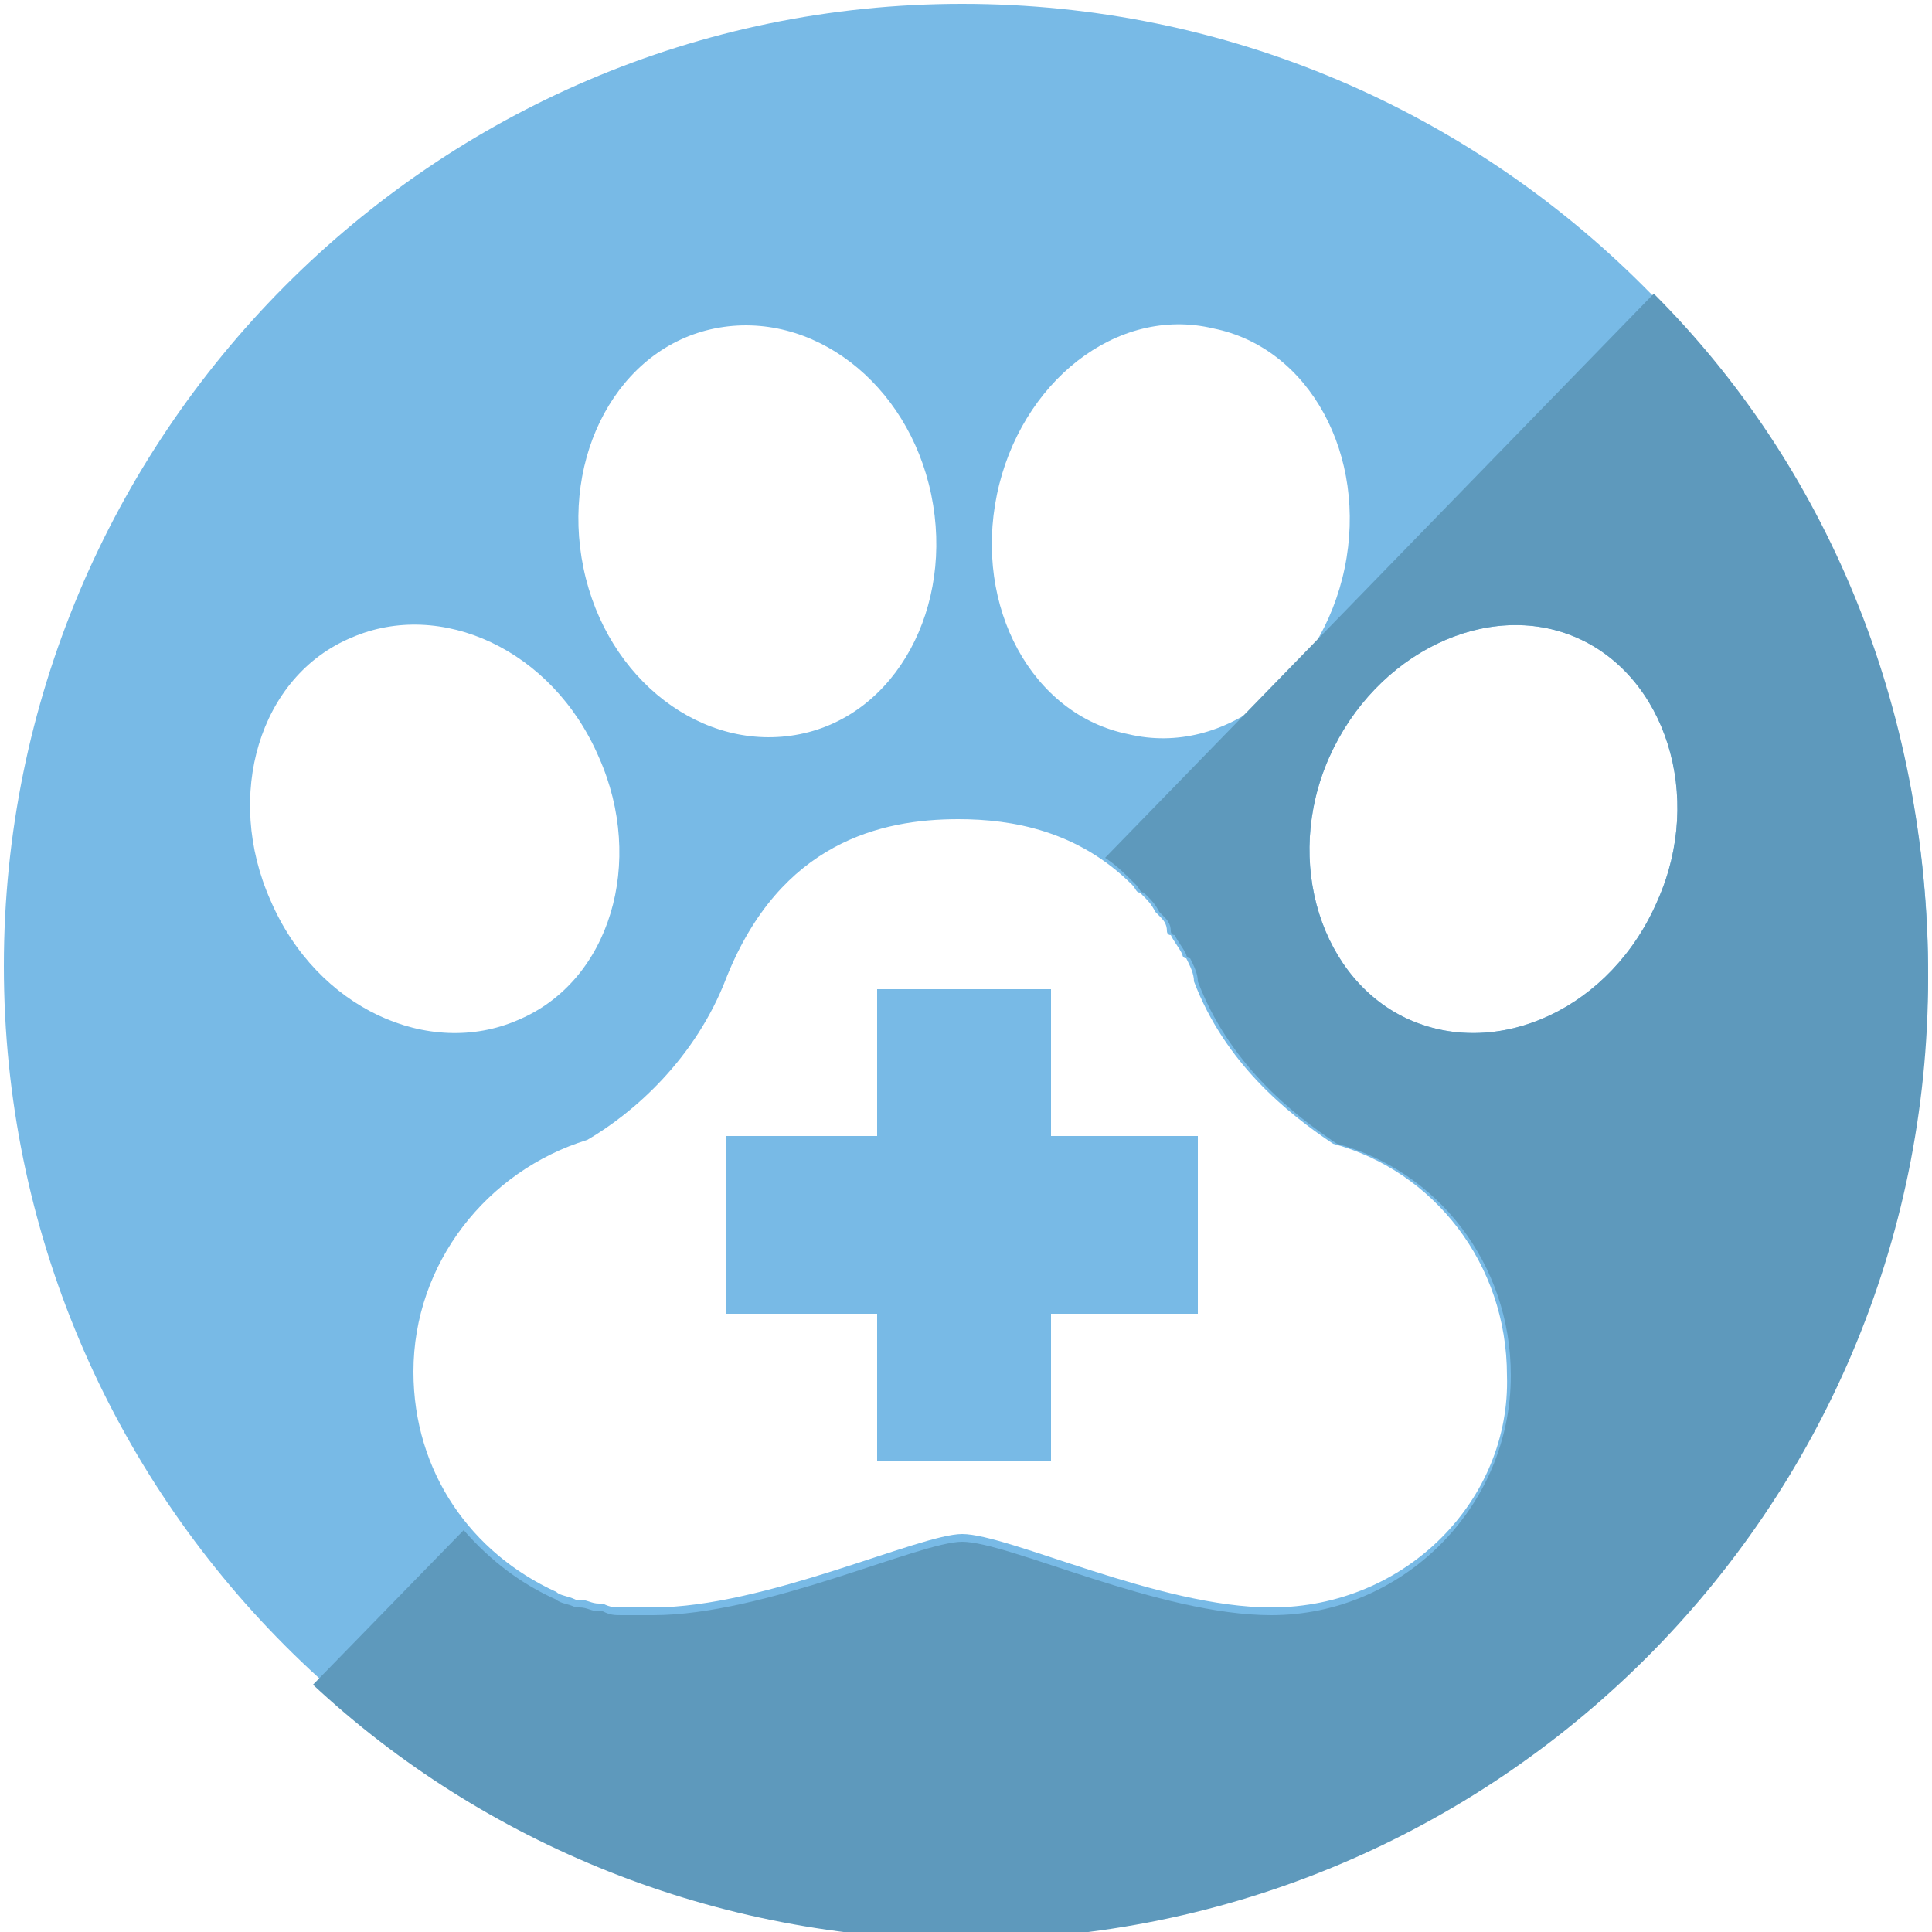 <?xml version="1.0" encoding="utf-8"?>
<!-- Generator: Adobe Illustrator 22.0.1, SVG Export Plug-In . SVG Version: 6.00 Build 0)  -->
<svg version="1.1" id="Camada_1" xmlns="http://www.w3.org/2000/svg" xmlns:xlink="http://www.w3.org/1999/xlink" x="0px" y="0px"
	 viewBox="0 0 50 50" style="enable-background:new 0 0 50 50;" xml:space="preserve">
<style type="text/css">
	.st0{fill:#78BAE6;}
	.st1{fill:#5E99BC;}
</style>
<g>
	<polygon class="st0" points="27.2,25.6 26.5,25.6 22.7,25.6 22.7,29.4 18.8,29.4 18.8,33.3 18.8,34 22.7,34 22.7,37.8 27.2,37.8 
		27.2,34 31,34 31,29.4 27.2,29.4 	"/>
	<path class="st0" d="M24.9,0.1C11.2,0.1,0.1,11.3,0.1,25c0,13.7,11.1,24.9,24.9,24.9c13.7,0,24.9-11.1,24.9-24.9
		C49.8,11.3,38.7,0.1,24.9,0.1z M25.8,12.8c0.6-2.9,3.1-4.9,5.6-4.3c2.5,0.5,4,3.3,3.4,6.2c-0.6,2.9-3.1,4.9-5.6,4.3
		C26.7,18.5,25.2,15.7,25.8,12.8z M18.5,8.5c2.5-0.5,5,1.4,5.6,4.3c0.6,2.9-0.9,5.7-3.4,6.2c-2.5,0.5-5-1.4-5.6-4.3
		C14.5,11.8,16,9,18.5,8.5z M7,23.3c-1.2-2.7-0.3-5.8,2.1-6.8c2.3-1,5.2,0.3,6.4,3.1c1.2,2.7,0.3,5.8-2.1,6.8
		C11.1,27.4,8.2,26.1,7,23.3z M32.9,41.6c-2.9,0-6.8-1.9-8-1.9c-1.1,0-5.1,1.9-8,1.9c-0.2,0-0.4,0-0.7,0c0,0-0.1,0-0.1,0
		c-0.2,0-0.3,0-0.5-0.1c0,0-0.1,0-0.1,0c-0.2,0-0.3-0.1-0.5-0.1c0,0,0,0-0.1,0c-0.2-0.1-0.4-0.1-0.5-0.2c0,0,0,0,0,0
		c-2.2-1-3.7-3.1-3.7-5.7c0-2.8,1.9-5.2,4.5-6c1.2-0.7,2.8-2.1,3.6-4.2c1.4-3.5,4-4.1,6-4.1c1.4,0,3.1,0.3,4.5,1.7
		c0.1,0.1,0.1,0.2,0.2,0.2c0,0,0.1,0.1,0.1,0.1c0.1,0.1,0.2,0.2,0.3,0.4c0,0,0.1,0.1,0.1,0.1c0.1,0.1,0.2,0.2,0.2,0.4
		c0,0,0,0.1,0.1,0.1c0.1,0.2,0.2,0.3,0.3,0.5c0,0,0,0.1,0.1,0.1c0.1,0.2,0.2,0.4,0.2,0.6c0.8,2.1,2.4,3.4,3.6,4.2
		c2.6,0.7,4.5,3.1,4.5,6C39.1,38.8,36.4,41.6,32.9,41.6z M36.5,26.4c-2.3-1-3.3-4.1-2.1-6.8c1.2-2.7,4.1-4.1,6.4-3.1
		c2.3,1,3.3,4.1,2.1,6.8C41.7,26.1,38.8,27.4,36.5,26.4z"/>
	<path class="st1" d="M42.8,7.6L28.6,22.2c0.3,0.2,0.5,0.4,0.8,0.7c0.1,0.1,0.1,0.2,0.2,0.2c0,0,0.1,0.1,0.1,0.1
		c0.1,0.1,0.2,0.2,0.3,0.4c0,0,0.1,0.1,0.1,0.1c0.1,0.1,0.2,0.2,0.2,0.4c0,0,0,0.1,0.1,0.1c0.1,0.2,0.2,0.3,0.3,0.5
		c0,0,0,0.1,0.1,0.1c0.1,0.2,0.2,0.4,0.2,0.6c0.8,2.1,2.4,3.4,3.6,4.2c2.6,0.7,4.5,3.1,4.5,6c0,3.4-2.8,6.2-6.2,6.2
		c-2.9,0-6.8-1.9-8-1.9c-1.1,0-5.1,1.9-8,1.9c-0.2,0-0.4,0-0.7,0c0,0-0.1,0-0.1,0c-0.2,0-0.3,0-0.5-0.1c0,0-0.1,0-0.1,0
		c-0.2,0-0.3-0.1-0.5-0.1c0,0,0,0-0.1,0c-0.2-0.1-0.4-0.1-0.5-0.2c0,0,0,0,0,0c-0.9-0.4-1.7-1-2.4-1.8l-3.9,4
		c4.4,4.1,10.4,6.6,16.9,6.6c13.7,0,24.9-11.1,24.9-24.9C49.9,18.2,47.2,12,42.8,7.6z M36.5,26.4c-2.3-1-3.3-4.1-2.1-6.8
		c1.2-2.7,4.1-4.1,6.4-3.1c2.3,1,3.3,4.1,2.1,6.8C41.7,26.1,38.8,27.4,36.5,26.4z"/>
</g>
</svg>
